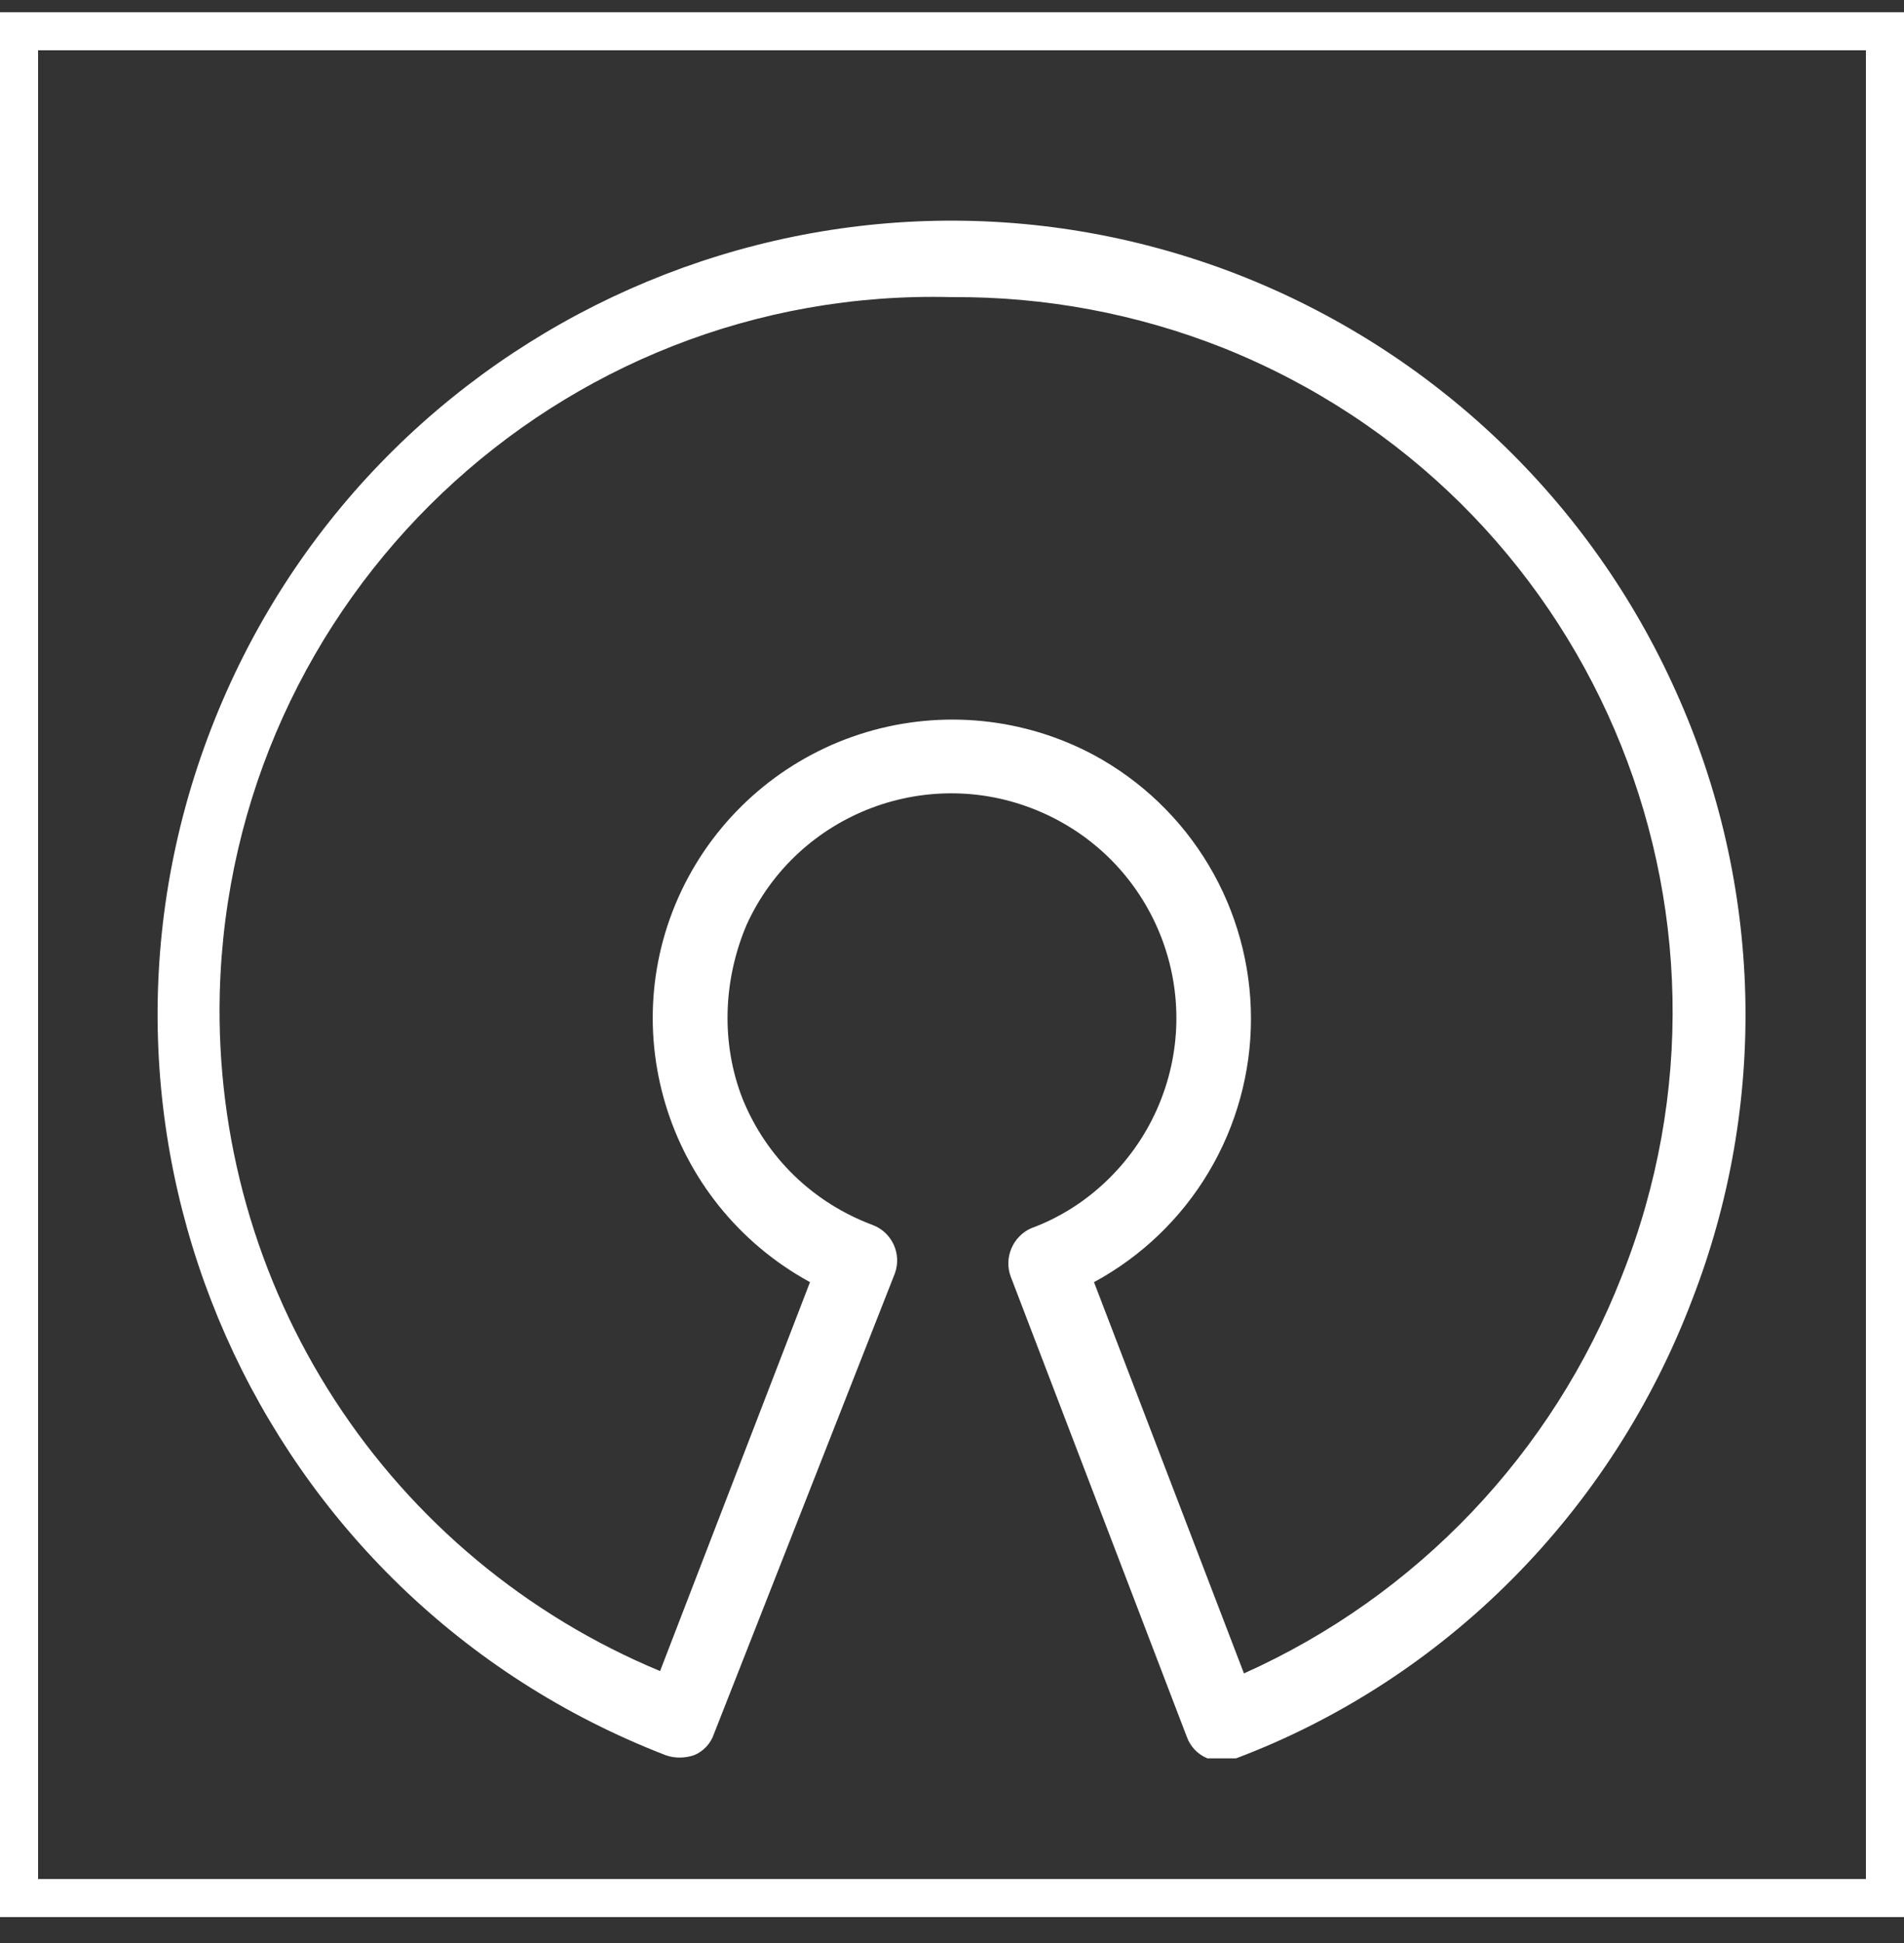 <svg width="50" height="51" viewBox="0 0 50 51" fill="none" xmlns="http://www.w3.org/2000/svg">
<rect x="0" y="0" width="50" height="51" fill="#333333" stroke="none"/>
<rect x="0.5" y="0.82" width="49" height="49" stroke="white"/>
<path d="M32.104 46.154H31.709C31.584 46.103 31.471 46.027 31.378 45.93C31.285 45.833 31.213 45.718 31.167 45.591L26.542 33.508C26.354 33.008 26.604 32.445 27.084 32.237C28.563 31.695 29.75 30.529 30.375 29.133C31.709 26.154 30.375 22.674 27.396 21.341C24.417 20.008 20.938 21.341 19.604 24.279C18.979 25.758 18.938 27.404 19.5 28.841C20.125 30.383 21.354 31.57 22.917 32.154C23.417 32.341 23.688 32.904 23.5 33.424L18.75 45.508C18.667 45.758 18.479 45.966 18.229 46.07C17.979 46.154 17.709 46.154 17.479 46.07C6.75 41.924 1.396 29.862 5.542 19.133C9.688 8.403 21.75 3.049 32.479 7.195C37.625 9.195 41.771 13.133 44.021 18.174C45.144 20.671 45.759 23.365 45.831 26.101C45.902 28.837 45.429 31.56 44.438 34.112C42.334 39.654 37.979 44.07 32.459 46.154H32.104ZM25 7.799C14.646 7.528 6.042 15.716 5.771 26.07C5.678 29.856 6.732 33.582 8.796 36.757C10.86 39.933 13.836 42.409 17.334 43.862L21.271 33.654C17.459 31.57 16.021 26.82 18.084 23.008C19.078 21.178 20.755 19.816 22.749 19.219C24.744 18.622 26.894 18.838 28.729 19.82C29.976 20.495 31.017 21.494 31.742 22.711C32.468 23.929 32.851 25.32 32.851 26.737C32.851 28.154 32.468 29.545 31.742 30.763C31.017 31.98 29.976 32.979 28.729 33.654L32.667 43.924C37.211 41.887 40.772 38.146 42.584 33.508C46.417 23.883 41.75 12.987 32.125 9.133C29.858 8.234 27.439 7.782 25 7.799Z" fill="white"/>
</svg>
